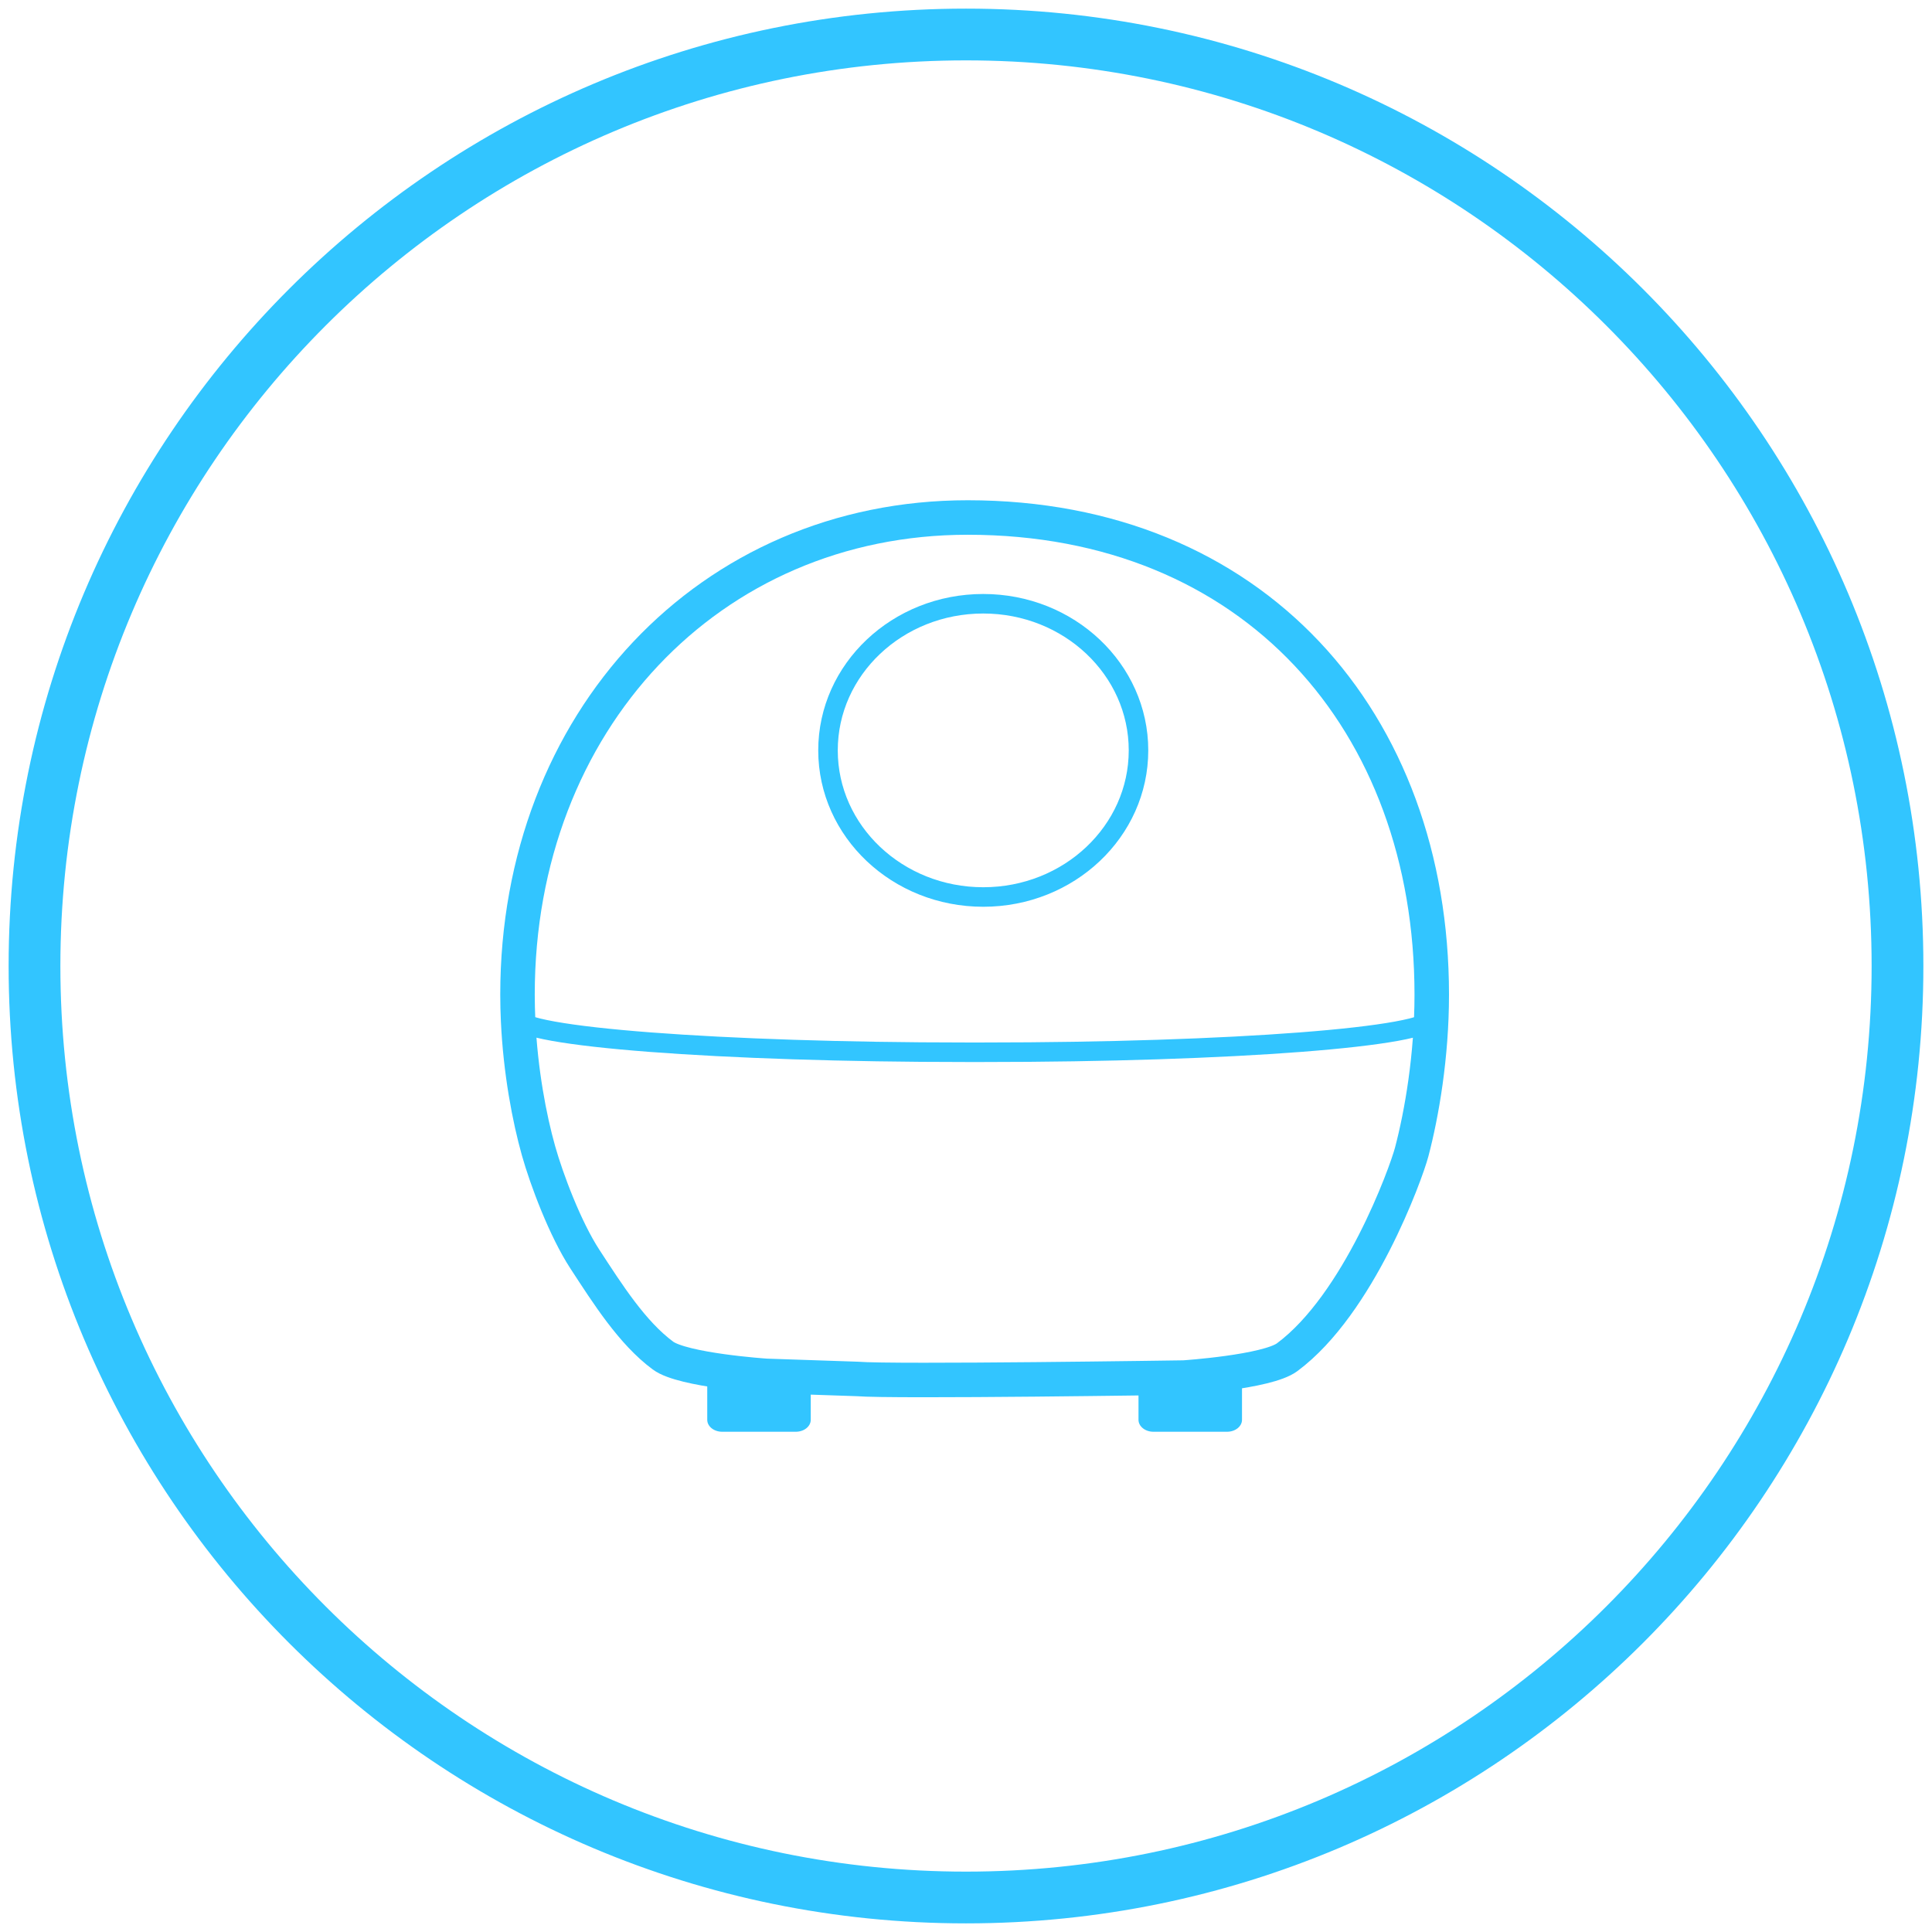 <?xml version="1.0" encoding="UTF-8"?>
<svg width="112px" height="112px" viewBox="0 0 112 112" version="1.1" xmlns="http://www.w3.org/2000/svg" xmlns:xlink="http://www.w3.org/1999/xlink">
    <!-- Generator: Sketch 54.1 (76490) - https://sketchapp.com -->
    <title>ic_ele_jiashiqi</title>
    <desc>Created with Sketch.</desc>
    <g id="五大系统（深背景）" stroke="none" stroke-width="1" fill="none" fill-rule="evenodd">
        <g id="魔方-睡眠模式复制" transform="translate(-1029, -618)">
            <g id="ic_ele_jiashiqi" transform="translate(1031, 620)">
                <path d="M54,108 C83.823,108 108,83.823 108,54 C108,24.177 83.823,0 54,0 C24.177,0 0,24.177 0,54 C0,83.823 24.177,108 54,108 Z" id="椭圆形复制-5" stroke="#32C5FF" stroke-width="3"></path>
                <g id="加湿器" transform="translate(28, 28)">
                    <path d="M53,27.658 C53,11.831 42.673,0 26.099,0 C11.13,0 0,11.831 0,27.658 C0,28.159 0.013,28.657 0.035,29.148 C0.171,32.111 0.689,34.833 1.22,36.716 C1.688,38.376 2.763,41.241 3.905,42.992 C5.242,45.04 6.653,47.265 8.432,48.583 C9.59,49.44 14.408,49.76 14.408,49.76 L19.669,49.938 C21.826,50.114 38.637,49.859 38.637,49.859 C38.637,49.859 43.456,49.539 44.614,48.682 C48.764,45.608 51.507,38.034 51.837,36.784 C52.422,34.564 53,31.226 53,27.658 Z" id="Stroke-1" stroke="#32C5FF" stroke-width="2"></path>
                    <path d="M16.134,53 L11.865,53 C11.387,53 11,52.69 11,52.308 L11,50 L17,50 L17,52.308 C17,52.69 16.612,53 16.134,53" id="Fill-3" fill="#32C5FF"></path>
                    <path d="M41.134,53 L36.865,53 C36.387,53 36,52.69 36,52.308 L36,50 L42,50 L42,52.308 C42,52.69 41.612,53 41.134,53" id="Fill-5" fill="#32C5FF"></path>
                    <path d="M36,13.5 C36,18.194 31.971,22 27,22 C22.029,22 18,18.194 18,13.5 C18,8.805 22.029,5 27,5 C31.971,5 36,8.805 36,13.5 Z" id="Stroke-7" stroke="#32C5FF" stroke-width="1.132"></path>
                    <path d="M53,29 C53,30.106 41.371,31 27,31 L26,31 C11.845,31 0,30.106 0,29 L0,29" id="路径" stroke="#32C5FF" stroke-width="1.132"></path>
                </g>
            </g>
        </g>
    </g>
</svg>